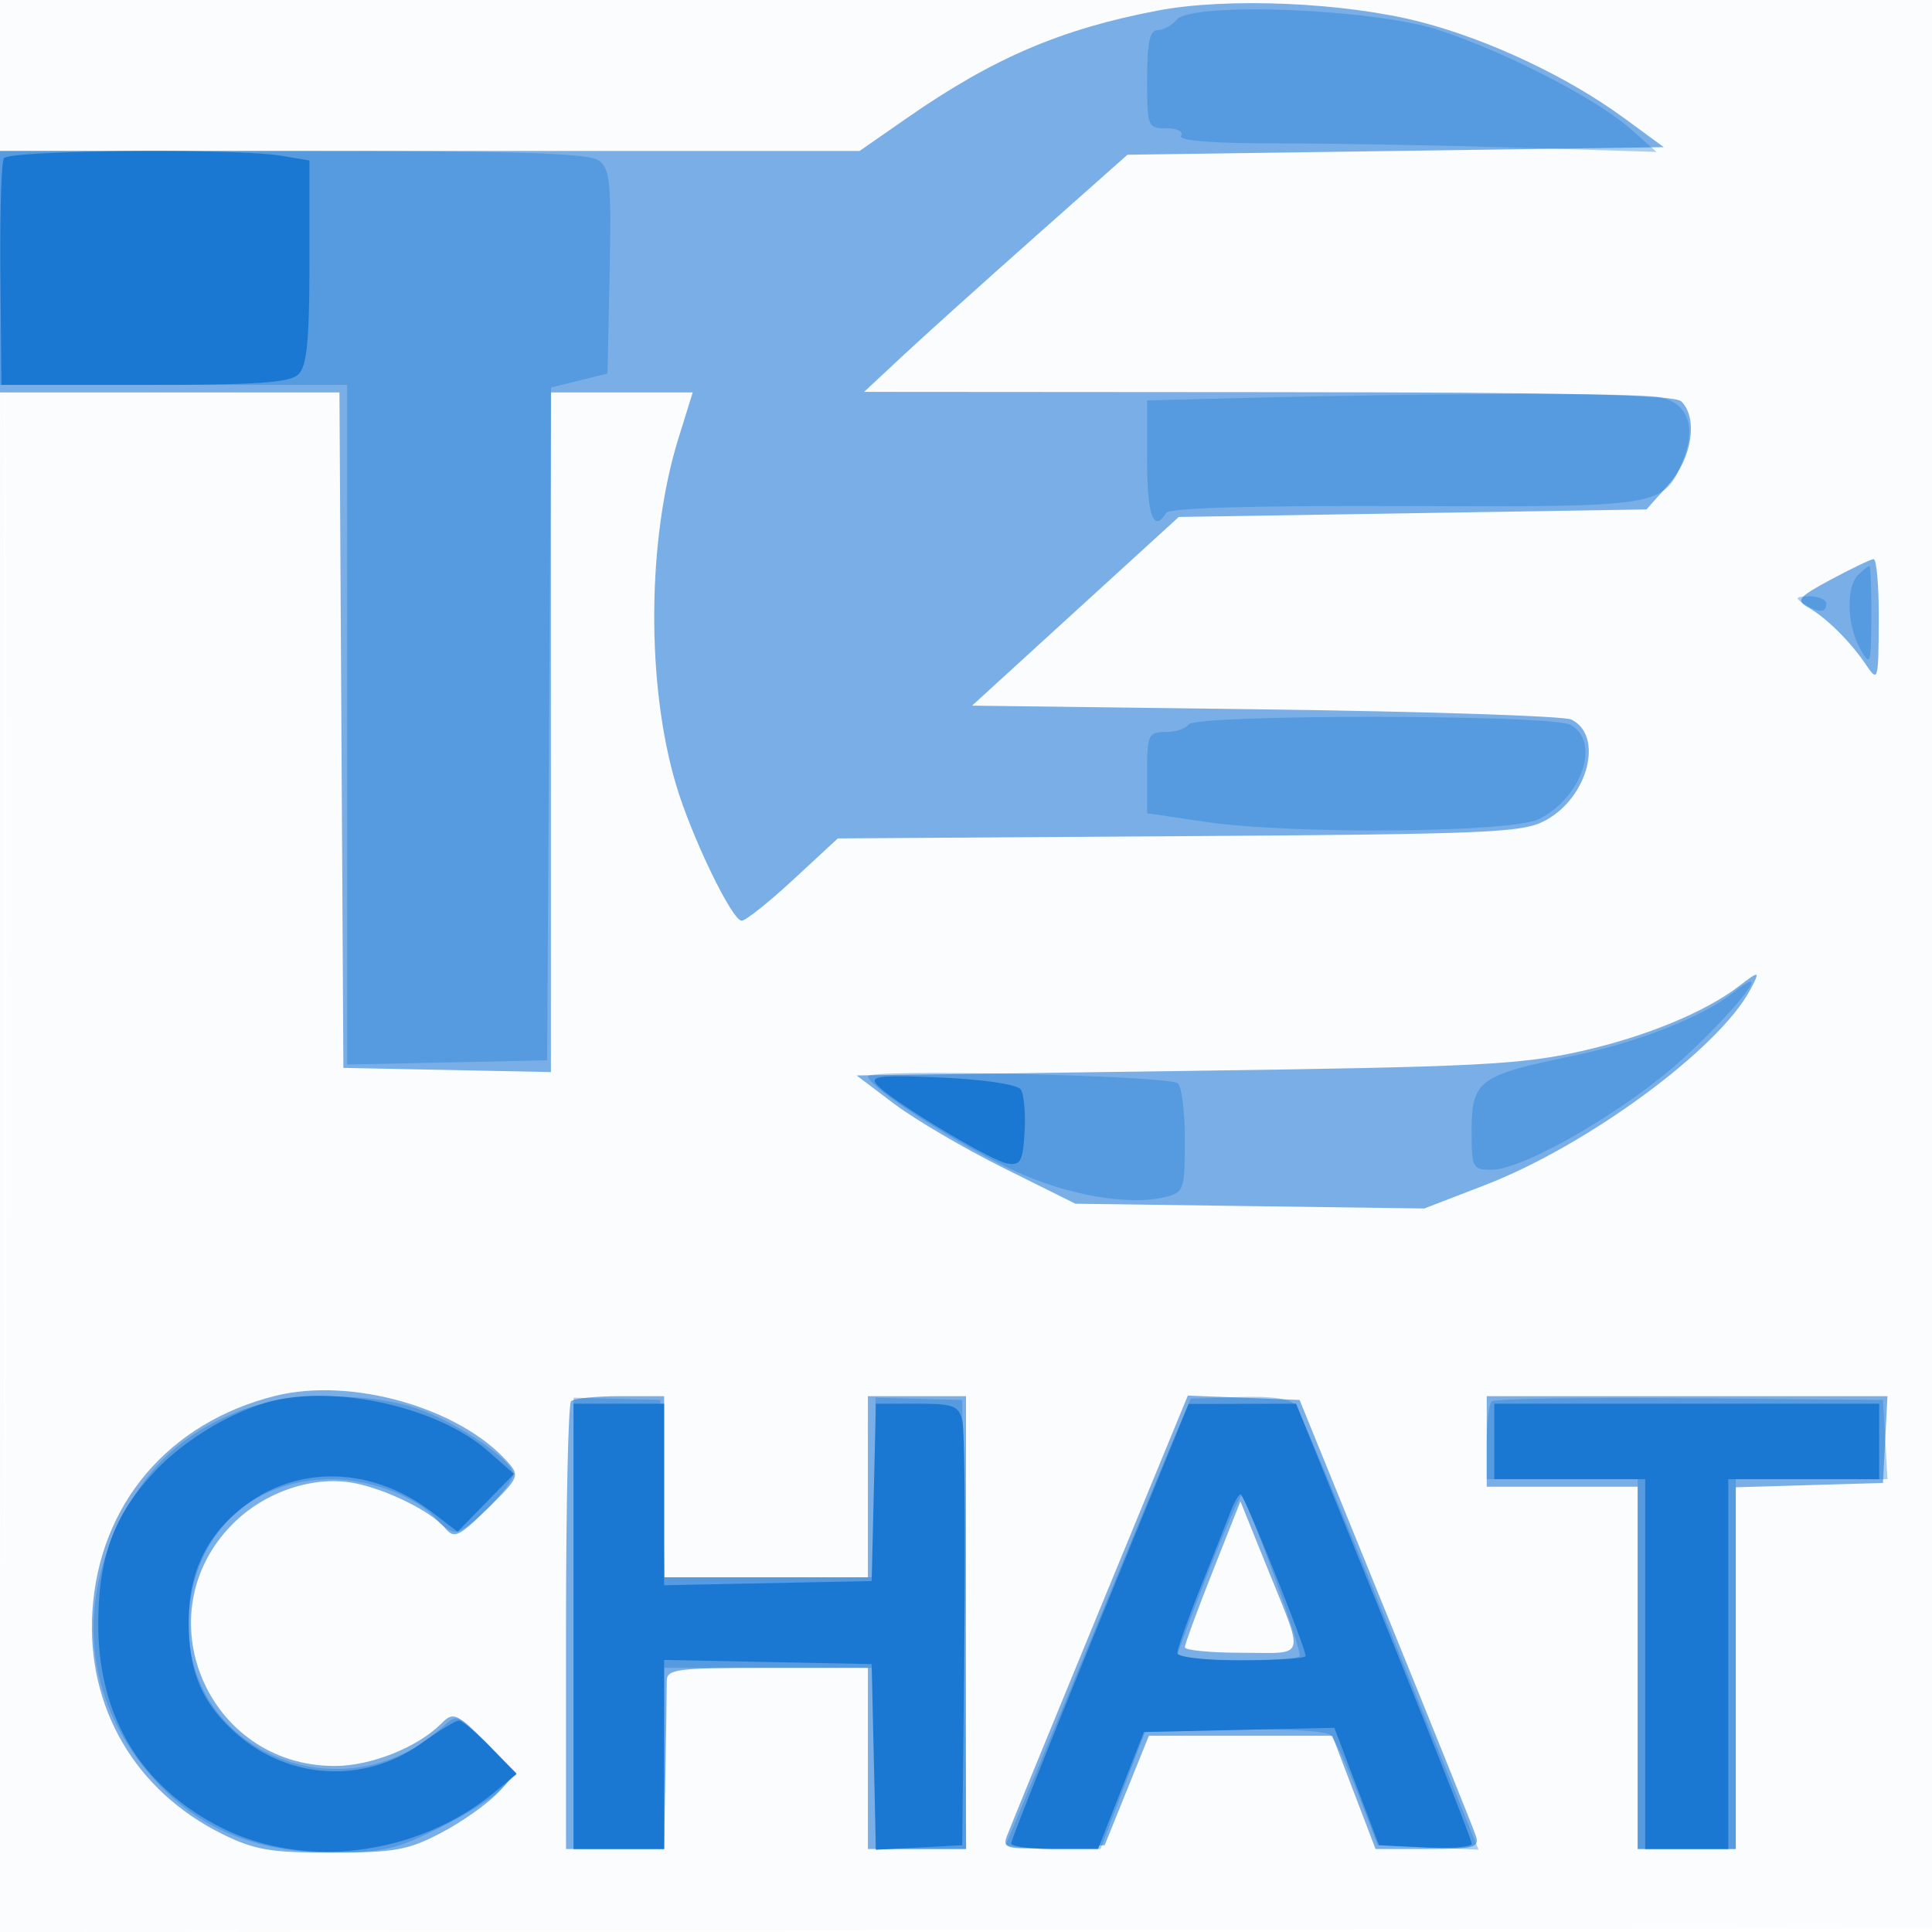 <svg xmlns="http://www.w3.org/2000/svg" width="256" height="256"><path fill="#1976D2" fill-opacity=".016" fill-rule="evenodd" d="M0 128.004v128.004l128.25-.254 128.25-.254.254-127.75L257.008 0H0zm.485.496c0 70.4.119 99.053.265 63.672s.146-92.98 0-128S.485 58.1.485 128.5"/><path fill="#1976D2" fill-opacity=".574" fill-rule="evenodd" d="M153.36 1.407c-12.776 2.443-21.779 6.302-33.158 14.214L113.904 20H0v32h44.979l.261 44.75.26 44.75 13.75.278 13.75.278V52h18.79l-1.894 6.086C85.74 71.44 85.61 90.667 89.585 104c2.056 6.895 7.417 18 8.69 18 .527 0 3.608-2.454 6.847-5.453l5.89-5.452 45.244-.298c41.495-.272 45.52-.447 48.573-2.113 5.636-3.076 7.7-11.217 3.383-13.342-.942-.463-19.194-1.067-40.56-1.342l-38.849-.5L142.496 81l13.693-12.5 30.989-.5 30.989-.5 2.916-3.266c3.112-3.484 3.941-8.81 1.717-11.034-.902-.902-14.477-1.209-54.75-1.238l-53.55-.038 5.049-4.712c2.776-2.592 10.629-9.662 17.449-15.712l12.4-11 35.527-.5 35.528-.5-5.262-3.861c-7.411-5.438-17.866-10.378-26.936-12.726C178.192.308 162.627-.364 153.36 1.407m89.247 75.386c-4.31 2.312-4.674 2.748-3.059 3.666 2.434 1.381 5.56 4.463 7.65 7.541 1.663 2.449 1.698 2.332 1.75-5.75.028-4.537-.286-8.212-.698-8.166s-2.952 1.265-5.643 2.709M230.5 130.612c-4.471 3.46-12.4 6.738-20.953 8.663-8.062 1.814-13.784 2.101-52.547 2.63l-43.5.595 5 3.777c2.75 2.077 9.275 5.902 14.5 8.5l9.5 4.723 23.113.315 23.113.316 7.98-3.078c13.658-5.267 30.996-18.022 35.217-25.909 1.353-2.528 1.22-2.578-1.423-.532m-194 54.341c-14.15 3.529-23.358 14.366-24.255 28.547-.805 12.733 5.694 23.851 17.271 29.547 4.24 2.087 6.403 2.451 14.484 2.438 8.317-.013 10.123-.343 14.5-2.651 2.75-1.45 6.104-3.82 7.454-5.266l2.454-2.631-4.122-4.122c-3.867-3.866-4.227-4.017-5.808-2.435-3.168 3.167-9.331 5.62-14.122 5.62-16.931 0-25.401-20.191-13.474-32.118 4.223-4.222 10.638-6.382 15.981-5.38 4.289.805 10.277 3.757 12.117 5.973 1.209 1.458 1.782 1.193 5.665-2.617 4.154-4.077 4.253-4.314 2.587-6.179-6.402-7.166-20.704-11.227-30.732-8.726m39.167.714c-.367.366-.667 13.866-.667 30V245h13l.178-10.25c.098-5.637.175-11.037.171-12-.007-1.58 1.291-1.75 13.322-1.75H115v24h13v-60h-13v24H88v-24h-5.833c-3.209 0-6.134.3-6.5.667m70.071 27.544c-6.41 15.559-11.955 29.098-12.322 30.088-.608 1.637-.057 1.771 6.146 1.5l6.813-.299 2.929-7.25 2.929-7.25h24.305l2.863 7.5 2.864 7.5h6.935c6.158 0 6.87-.196 6.356-1.75-.318-.963-5.703-14.35-11.966-29.75l-11.386-28-7.406-.289-7.405-.288zM197 191v6h20v48h13v-47.928l9.75-.286 9.75-.286.3-5.75.3-5.75H197zm-36.318 17.237c-2.025 5.116-3.682 9.631-3.682 10.032 0 .402 3.405.731 7.567.731 8.698 0 8.382 1.218 3.086-11.911l-3.29-8.154z"/><path fill="#1976D2" fill-opacity=".354" fill-rule="evenodd" d="M155.899 2.622C155.27 3.38 154.135 4 153.378 4 152.349 4 152 5.646 152 10.5c0 6.307.076 6.5 2.559 6.5 1.451 0 2.292.433 1.941 1-.4.648 4.103 1 12.781 1 7.369 0 21.683.254 31.809.564l18.41.565-3.459-3.062C211.514 13.06 199.292 6.778 190.5 3.94c-8.677-2.802-32.613-3.713-34.601-1.318M0 35.5V51h46v90.058l13.25-.279 13.25-.279.26-44.576.26-44.576 3.74-.924 3.74-.924.281-13.491c.245-11.813.066-13.648-1.441-14.75C78.026 20.298 68.426 20 38.809 20H0zm164.25 17.247-12.25.315v7.969c0 7.277.854 9.632 2.518 6.939.417-.674 11.315-.988 31.599-.911 34.052.131 34.338.085 36.843-5.962 1.87-4.515.71-7.713-3.072-8.469-3.008-.602-29.796-.545-55.638.119M246.2 76.2c-1.614 1.614-1.458 6.725.3 9.8 1.346 2.355 1.431 2.109 1.465-4.25.019-3.713-.1-6.75-.265-6.75s-.84.54-1.5 1.2M239 80c1.939 1.253 3 1.253 3 0 0-.55-1.012-.993-2.25-.985-1.819.013-1.963.201-.75.985m-81.5 16c-.34.55-1.716 1-3.059 1-2.285 0-2.441.343-2.441 5.378v5.379l7.541 1.121c11.594 1.725 40.867 1.479 44.448-.372 5.73-2.963 8.129-10.302 4.077-12.471-2.571-1.376-49.717-1.409-50.566-.035m72 35.646c-3.981 3.149-12.718 6.555-21.353 8.324-12.126 2.484-13.147 3.243-13.147 9.771 0 5.013.123 5.259 2.631 5.259 4.326 0 18.16-8.057 25.534-14.871 7.531-6.96 12.038-12.995 6.335-8.483M115 142.6c0 1.407 11.683 8.947 19.441 12.547 7.006 3.251 15.193 4.664 20.013 3.454 2.421-.608 2.546-.978 2.546-7.561 0-3.807-.434-7.19-.965-7.519-1.66-1.025-41.035-1.909-41.035-.921m-83.219 44.339c-7.515 2.937-12.337 7.414-15.996 14.848-5.817 11.82-4.094 24.331 4.691 34.055 5.795 6.414 13.328 9.556 23.045 9.612 7.068.041 8.8-.337 14.573-3.179 3.603-1.774 7.386-4.148 8.407-5.276 1.824-2.016 1.79-2.116-2.018-6.016-3.82-3.912-3.9-3.94-5.928-2.091C45.677 240.636 25 232.389 25 215.508 25 203.949 32.742 196 44 196c5.187 0 11.463 2.444 13.939 5.427.718.865 1.838 1.573 2.487 1.573 1.463 0 7.574-6.196 7.574-7.679 0-1.706-6.757-6.421-12.129-8.462-6.453-2.452-17.71-2.415-24.09.08M76 215.099V245h12v-24h28v24h12.03l-.265-29.75-.265-29.75-5.75-.151-5.75-.152V209H88.063l-.281-11.75-.282-11.75-5.75-.151-5.75-.152zm79.822-25.188c-1.083 2.524-6.487 15.614-12.01 29.089s-10.241 24.838-10.485 25.25c-.245.412 2.469.75 6.029.75h6.475l2.949-7.75 2.948-7.75 11.803-.283c6.954-.167 12.214.128 12.805.719.552.552 2.174 4.054 3.606 7.783l2.604 6.781 6.684.295 6.685.294-11.624-28.794c-6.393-15.837-12.072-29.379-12.62-30.093-.666-.869-3.122-1.228-7.437-1.089l-6.443.209zm41.821-4.221c-.354.354-.643 2.818-.643 5.477V196h20v49h13v-49h20.105l-.303-5.25-.302-5.25-25.607-.227c-14.084-.124-25.896.063-26.25.417m-37.542 22.669c-2.255 5.77-4.101 10.749-4.101 11.066 0 .73 15.48.762 16.208.033.453-.452-6.725-20.307-7.69-21.273-.174-.174-2.161 4.405-4.417 10.174"/><path fill="#1976D2" fill-opacity=".971" fill-rule="evenodd" d="M.517 20.972c-.33.535-.538 7.51-.462 15.5L.193 51h18.975c15.112 0 19.266-.291 20.403-1.429C40.668 48.475 41 45.017 41 34.702v-13.44l-3.75-.62c-6.12-1.012-36.07-.742-36.733.33m115.634 122.71c1.675 2.018 15.061 10.11 17.349 10.488 1.723.284 2.036-.293 2.261-4.17.143-2.475-.082-5.01-.5-5.634-.443-.66-4.835-1.321-10.491-1.579-8.052-.367-9.539-.213-8.619.895M35 185.935c-4.95 1.511-10.569 4.967-14.195 8.73-5.601 5.813-7.757 11.47-7.783 20.425-.036 12.267 5.556 21.593 16.204 27.025 11.124 5.675 26.045 3.779 36.251-4.606l2.977-2.446-3.423-3.531c-1.883-1.943-3.789-3.532-4.236-3.532s-2.646 1.328-4.886 2.951c-7.508 5.438-17.551 4.937-24.571-1.227-4.534-3.981-6.338-8.192-6.338-14.791 0-6.328 2.175-11.107 6.781-14.904 7.249-5.975 17.347-5.847 25.435.322l3.419 2.608 3.737-3.828 3.738-3.828-3.473-3.049c-6.809-5.978-20.907-8.984-29.637-6.319M76 215.5V245h12v-25.056l13.75.278 13.75.278.281 12.299.281 12.299 5.719-.299 5.719-.299.281-27c.154-14.85.033-28.012-.269-29.25-.487-1.991-1.178-2.25-5.999-2.25h-5.45l-.281 11.75-.282 11.75-13.75.278-13.75.278V186H76zm69.738-.734c-6.47 15.804-11.757 29.072-11.75 29.484s2.6.748 5.762.747l5.75-.004 3.038-7.746 3.038-7.747 12.616-.279 12.617-.279 2.957 7.779 2.958 7.779 6.138.298c3.376.163 6.144-.062 6.151-.5.007-.439-5.226-13.735-11.629-29.548L171.742 186l-7.121.016-7.121.016zM198 191v5h20v49h11v-49h20v-10h-51zm-34.92 9.25a1660 1660 0 0 1-3.976 10.026c-1.707 4.277-3.104 8.214-3.104 8.75 0 .556 3.651.974 8.5.974 4.675 0 8.5-.259 8.5-.575 0-1.108-8.156-21.425-8.601-21.425-.246 0-.84 1.012-1.319 2.25"/></svg>